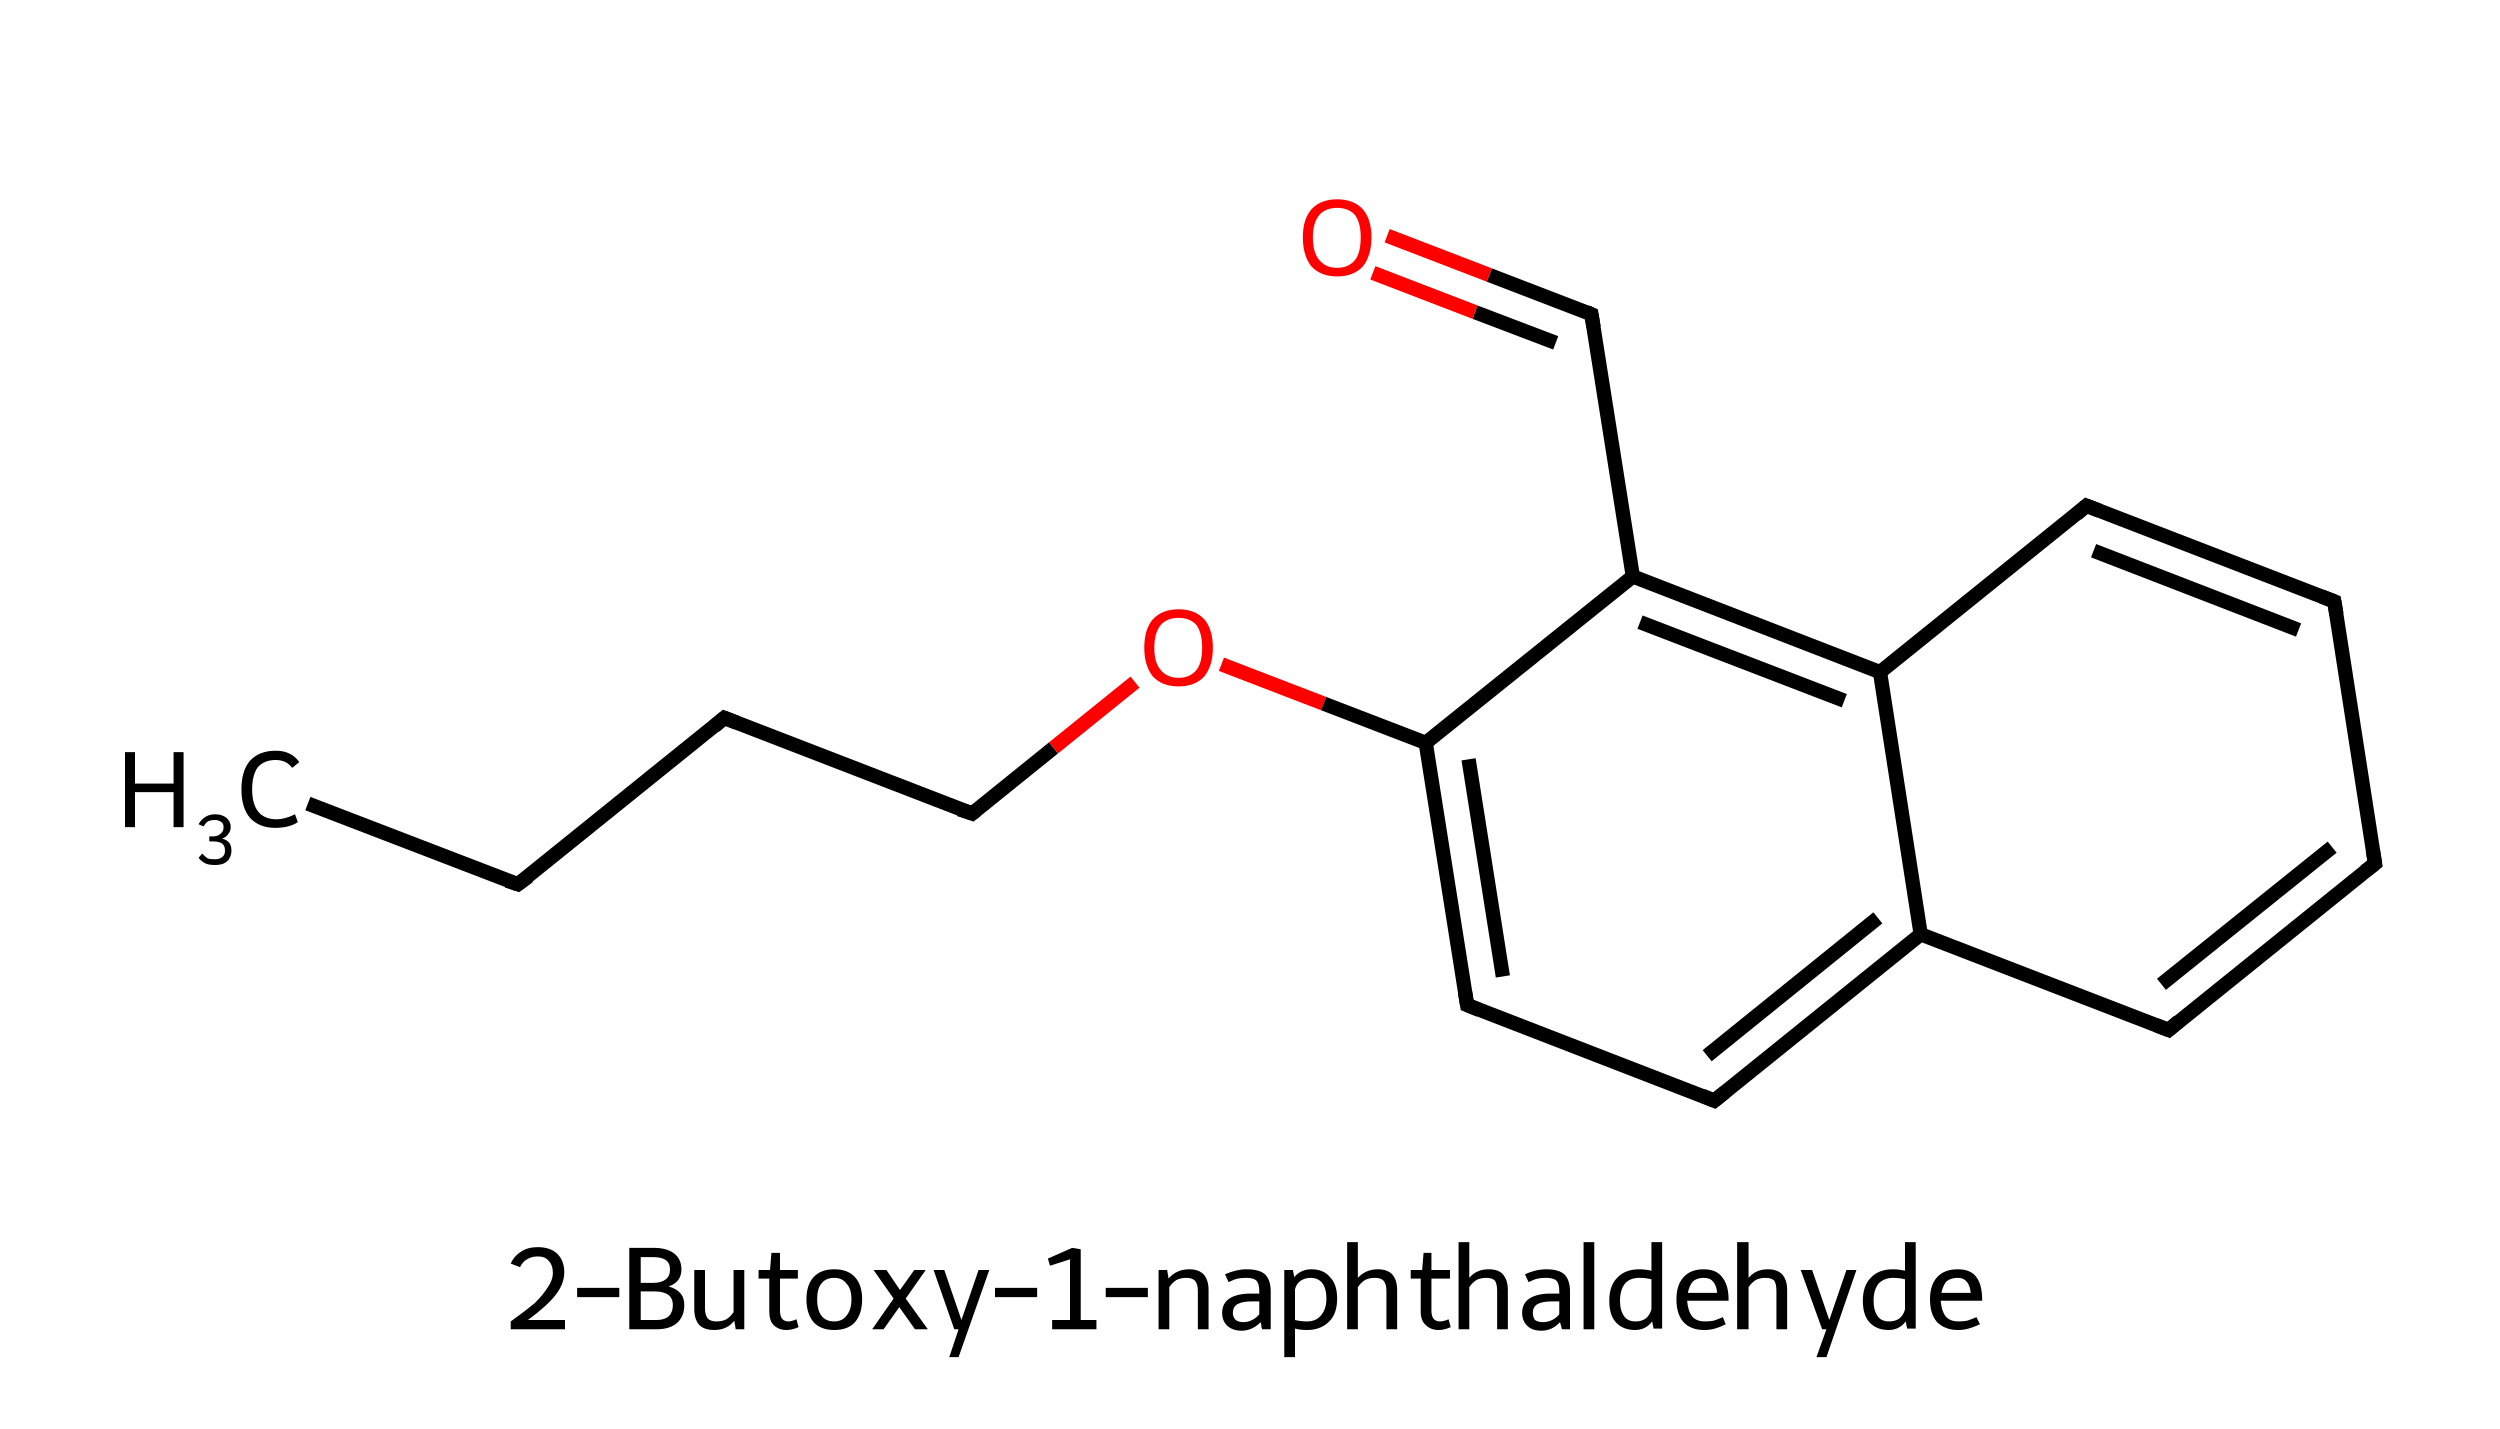 <?xml version='1.0' encoding='iso-8859-1'?>
<svg version='1.1' baseProfile='full'
              xmlns='http://www.w3.org/2000/svg'
                      xmlns:rdkit='http://www.rdkit.org/xml'
                      xmlns:xlink='http://www.w3.org/1999/xlink'
                  xml:space='preserve'
width='350px' height='200px' viewBox='0 0 350 200'>
<!-- END OF HEADER -->
<path class='bond-0 atom-0 atom-1' d='M 43.1,112.5 L 72.5,123.8' style='fill:none;fill-rule:evenodd;stroke:#000000;stroke-width:2.0px;stroke-linecap:butt;stroke-linejoin:miter;stroke-opacity:1' />
<path class='bond-1 atom-1 atom-2' d='M 72.5,123.8 L 101.4,100.5' style='fill:none;fill-rule:evenodd;stroke:#000000;stroke-width:2.0px;stroke-linecap:butt;stroke-linejoin:miter;stroke-opacity:1' />
<path class='bond-2 atom-2 atom-3' d='M 101.4,100.5 L 136.1,113.9' style='fill:none;fill-rule:evenodd;stroke:#000000;stroke-width:2.0px;stroke-linecap:butt;stroke-linejoin:miter;stroke-opacity:1' />
<path class='bond-3 atom-3 atom-4' d='M 136.1,113.9 L 147.5,104.7' style='fill:none;fill-rule:evenodd;stroke:#000000;stroke-width:2.0px;stroke-linecap:butt;stroke-linejoin:miter;stroke-opacity:1' />
<path class='bond-3 atom-3 atom-4' d='M 147.5,104.7 L 158.9,95.5' style='fill:none;fill-rule:evenodd;stroke:#FF0000;stroke-width:2.0px;stroke-linecap:butt;stroke-linejoin:miter;stroke-opacity:1' />
<path class='bond-4 atom-4 atom-5' d='M 171.0,93.0 L 185.3,98.5' style='fill:none;fill-rule:evenodd;stroke:#FF0000;stroke-width:2.0px;stroke-linecap:butt;stroke-linejoin:miter;stroke-opacity:1' />
<path class='bond-4 atom-4 atom-5' d='M 185.3,98.5 L 199.6,104.0' style='fill:none;fill-rule:evenodd;stroke:#000000;stroke-width:2.0px;stroke-linecap:butt;stroke-linejoin:miter;stroke-opacity:1' />
<path class='bond-5 atom-5 atom-6' d='M 199.6,104.0 L 205.4,140.7' style='fill:none;fill-rule:evenodd;stroke:#000000;stroke-width:2.0px;stroke-linecap:butt;stroke-linejoin:miter;stroke-opacity:1' />
<path class='bond-5 atom-5 atom-6' d='M 205.6,106.3 L 210.4,136.7' style='fill:none;fill-rule:evenodd;stroke:#000000;stroke-width:2.0px;stroke-linecap:butt;stroke-linejoin:miter;stroke-opacity:1' />
<path class='bond-6 atom-6 atom-7' d='M 205.4,140.7 L 240.0,154.1' style='fill:none;fill-rule:evenodd;stroke:#000000;stroke-width:2.0px;stroke-linecap:butt;stroke-linejoin:miter;stroke-opacity:1' />
<path class='bond-7 atom-7 atom-8' d='M 240.0,154.1 L 268.9,130.8' style='fill:none;fill-rule:evenodd;stroke:#000000;stroke-width:2.0px;stroke-linecap:butt;stroke-linejoin:miter;stroke-opacity:1' />
<path class='bond-7 atom-7 atom-8' d='M 239.0,147.8 L 262.9,128.5' style='fill:none;fill-rule:evenodd;stroke:#000000;stroke-width:2.0px;stroke-linecap:butt;stroke-linejoin:miter;stroke-opacity:1' />
<path class='bond-8 atom-8 atom-9' d='M 268.9,130.8 L 303.6,144.2' style='fill:none;fill-rule:evenodd;stroke:#000000;stroke-width:2.0px;stroke-linecap:butt;stroke-linejoin:miter;stroke-opacity:1' />
<path class='bond-9 atom-9 atom-10' d='M 303.6,144.2 L 332.5,120.9' style='fill:none;fill-rule:evenodd;stroke:#000000;stroke-width:2.0px;stroke-linecap:butt;stroke-linejoin:miter;stroke-opacity:1' />
<path class='bond-9 atom-9 atom-10' d='M 302.6,137.8 L 326.5,118.6' style='fill:none;fill-rule:evenodd;stroke:#000000;stroke-width:2.0px;stroke-linecap:butt;stroke-linejoin:miter;stroke-opacity:1' />
<path class='bond-10 atom-10 atom-11' d='M 332.5,120.9 L 326.8,84.2' style='fill:none;fill-rule:evenodd;stroke:#000000;stroke-width:2.0px;stroke-linecap:butt;stroke-linejoin:miter;stroke-opacity:1' />
<path class='bond-11 atom-11 atom-12' d='M 326.8,84.2 L 292.1,70.8' style='fill:none;fill-rule:evenodd;stroke:#000000;stroke-width:2.0px;stroke-linecap:butt;stroke-linejoin:miter;stroke-opacity:1' />
<path class='bond-11 atom-11 atom-12' d='M 321.8,88.2 L 293.1,77.1' style='fill:none;fill-rule:evenodd;stroke:#000000;stroke-width:2.0px;stroke-linecap:butt;stroke-linejoin:miter;stroke-opacity:1' />
<path class='bond-12 atom-12 atom-13' d='M 292.1,70.8 L 263.2,94.1' style='fill:none;fill-rule:evenodd;stroke:#000000;stroke-width:2.0px;stroke-linecap:butt;stroke-linejoin:miter;stroke-opacity:1' />
<path class='bond-13 atom-13 atom-14' d='M 263.2,94.1 L 228.6,80.7' style='fill:none;fill-rule:evenodd;stroke:#000000;stroke-width:2.0px;stroke-linecap:butt;stroke-linejoin:miter;stroke-opacity:1' />
<path class='bond-13 atom-13 atom-14' d='M 258.2,98.1 L 229.6,87.1' style='fill:none;fill-rule:evenodd;stroke:#000000;stroke-width:2.0px;stroke-linecap:butt;stroke-linejoin:miter;stroke-opacity:1' />
<path class='bond-14 atom-14 atom-15' d='M 228.6,80.7 L 222.8,44.0' style='fill:none;fill-rule:evenodd;stroke:#000000;stroke-width:2.0px;stroke-linecap:butt;stroke-linejoin:miter;stroke-opacity:1' />
<path class='bond-15 atom-15 atom-16' d='M 222.8,44.0 L 208.5,38.5' style='fill:none;fill-rule:evenodd;stroke:#000000;stroke-width:2.0px;stroke-linecap:butt;stroke-linejoin:miter;stroke-opacity:1' />
<path class='bond-15 atom-15 atom-16' d='M 208.5,38.5 L 194.2,33.0' style='fill:none;fill-rule:evenodd;stroke:#FF0000;stroke-width:2.0px;stroke-linecap:butt;stroke-linejoin:miter;stroke-opacity:1' />
<path class='bond-15 atom-15 atom-16' d='M 217.8,48.0 L 206.5,43.7' style='fill:none;fill-rule:evenodd;stroke:#000000;stroke-width:2.0px;stroke-linecap:butt;stroke-linejoin:miter;stroke-opacity:1' />
<path class='bond-15 atom-15 atom-16' d='M 206.5,43.7 L 192.2,38.2' style='fill:none;fill-rule:evenodd;stroke:#FF0000;stroke-width:2.0px;stroke-linecap:butt;stroke-linejoin:miter;stroke-opacity:1' />
<path class='bond-16 atom-14 atom-5' d='M 228.6,80.7 L 199.6,104.0' style='fill:none;fill-rule:evenodd;stroke:#000000;stroke-width:2.0px;stroke-linecap:butt;stroke-linejoin:miter;stroke-opacity:1' />
<path class='bond-17 atom-13 atom-8' d='M 263.2,94.1 L 268.9,130.8' style='fill:none;fill-rule:evenodd;stroke:#000000;stroke-width:2.0px;stroke-linecap:butt;stroke-linejoin:miter;stroke-opacity:1' />
<path d='M 71.0,123.3 L 72.5,123.8 L 74.0,122.7' style='fill:none;stroke:#000000;stroke-width:2.0px;stroke-linecap:butt;stroke-linejoin:miter;stroke-opacity:1;' />
<path d='M 100.0,101.7 L 101.4,100.5 L 103.2,101.2' style='fill:none;stroke:#000000;stroke-width:2.0px;stroke-linecap:butt;stroke-linejoin:miter;stroke-opacity:1;' />
<path d='M 134.3,113.3 L 136.1,113.9 L 136.6,113.5' style='fill:none;stroke:#000000;stroke-width:2.0px;stroke-linecap:butt;stroke-linejoin:miter;stroke-opacity:1;' />
<path d='M 205.1,138.9 L 205.4,140.7 L 207.1,141.4' style='fill:none;stroke:#000000;stroke-width:2.0px;stroke-linecap:butt;stroke-linejoin:miter;stroke-opacity:1;' />
<path d='M 238.3,153.4 L 240.0,154.1 L 241.5,152.9' style='fill:none;stroke:#000000;stroke-width:2.0px;stroke-linecap:butt;stroke-linejoin:miter;stroke-opacity:1;' />
<path d='M 301.8,143.5 L 303.6,144.2 L 305.0,143.0' style='fill:none;stroke:#000000;stroke-width:2.0px;stroke-linecap:butt;stroke-linejoin:miter;stroke-opacity:1;' />
<path d='M 331.1,122.0 L 332.5,120.9 L 332.2,119.0' style='fill:none;stroke:#000000;stroke-width:2.0px;stroke-linecap:butt;stroke-linejoin:miter;stroke-opacity:1;' />
<path d='M 327.1,86.0 L 326.8,84.2 L 325.0,83.5' style='fill:none;stroke:#000000;stroke-width:2.0px;stroke-linecap:butt;stroke-linejoin:miter;stroke-opacity:1;' />
<path d='M 293.9,71.5 L 292.1,70.8 L 290.7,72.0' style='fill:none;stroke:#000000;stroke-width:2.0px;stroke-linecap:butt;stroke-linejoin:miter;stroke-opacity:1;' />
<path d='M 223.1,45.8 L 222.8,44.0 L 222.1,43.7' style='fill:none;stroke:#000000;stroke-width:2.0px;stroke-linecap:butt;stroke-linejoin:miter;stroke-opacity:1;' />
<path class='atom-0' d='M 17.5 105.3
L 18.9 105.3
L 18.9 109.7
L 24.3 109.7
L 24.3 105.3
L 25.7 105.3
L 25.7 115.8
L 24.3 115.8
L 24.3 110.9
L 18.9 110.9
L 18.9 115.8
L 17.5 115.8
L 17.5 105.3
' fill='#000000'/>
<path class='atom-0' d='M 31.1 117.4
Q 31.8 117.6, 32.1 118.0
Q 32.4 118.4, 32.4 119.1
Q 32.4 119.7, 32.1 120.2
Q 31.9 120.6, 31.3 120.9
Q 30.8 121.1, 30.1 121.1
Q 29.3 121.1, 28.8 120.9
Q 28.2 120.6, 27.8 120.1
L 28.3 119.5
Q 28.8 120.0, 29.1 120.2
Q 29.5 120.3, 30.1 120.3
Q 30.7 120.3, 31.1 120.0
Q 31.5 119.7, 31.5 119.1
Q 31.5 118.4, 31.1 118.1
Q 30.7 117.8, 29.8 117.8
L 29.3 117.8
L 29.3 117.1
L 29.8 117.1
Q 30.5 117.1, 30.9 116.7
Q 31.3 116.4, 31.3 115.8
Q 31.3 115.3, 31.0 115.1
Q 30.6 114.8, 30.1 114.8
Q 29.5 114.8, 29.1 115.0
Q 28.8 115.2, 28.5 115.7
L 27.8 115.4
Q 28.1 114.8, 28.7 114.4
Q 29.3 114.0, 30.1 114.0
Q 31.1 114.0, 31.7 114.5
Q 32.3 115.0, 32.3 115.8
Q 32.3 116.3, 32.0 116.7
Q 31.7 117.2, 31.1 117.4
' fill='#000000'/>
<path class='atom-0' d='M 33.8 110.5
Q 33.8 107.9, 35.0 106.5
Q 36.3 105.1, 38.6 105.1
Q 40.8 105.1, 41.9 106.7
L 40.9 107.5
Q 40.1 106.4, 38.6 106.4
Q 37.0 106.4, 36.1 107.4
Q 35.3 108.5, 35.3 110.5
Q 35.3 112.6, 36.2 113.7
Q 37.1 114.7, 38.7 114.7
Q 39.9 114.7, 41.3 114.0
L 41.7 115.1
Q 41.1 115.5, 40.3 115.7
Q 39.5 115.9, 38.5 115.9
Q 36.3 115.9, 35.0 114.5
Q 33.8 113.1, 33.8 110.5
' fill='#000000'/>
<path class='atom-4' d='M 160.2 90.7
Q 160.2 88.1, 161.4 86.7
Q 162.7 85.3, 165.0 85.3
Q 167.3 85.3, 168.6 86.7
Q 169.8 88.1, 169.8 90.7
Q 169.8 93.2, 168.6 94.7
Q 167.3 96.1, 165.0 96.1
Q 162.7 96.1, 161.4 94.7
Q 160.2 93.2, 160.2 90.7
M 165.0 94.9
Q 166.6 94.9, 167.5 93.8
Q 168.3 92.8, 168.3 90.7
Q 168.3 88.6, 167.5 87.5
Q 166.6 86.5, 165.0 86.5
Q 163.4 86.5, 162.5 87.5
Q 161.6 88.6, 161.6 90.7
Q 161.6 92.8, 162.5 93.8
Q 163.4 94.9, 165.0 94.9
' fill='#FF0000'/>
<path class='atom-16' d='M 182.4 33.2
Q 182.4 30.7, 183.6 29.3
Q 184.9 27.9, 187.2 27.9
Q 189.5 27.9, 190.8 29.3
Q 192.0 30.7, 192.0 33.2
Q 192.0 35.8, 190.8 37.3
Q 189.5 38.7, 187.2 38.7
Q 184.9 38.7, 183.6 37.3
Q 182.4 35.8, 182.4 33.2
M 187.2 37.5
Q 188.8 37.5, 189.7 36.4
Q 190.5 35.4, 190.5 33.2
Q 190.5 31.2, 189.7 30.1
Q 188.8 29.1, 187.2 29.1
Q 185.6 29.1, 184.7 30.1
Q 183.8 31.2, 183.8 33.2
Q 183.8 35.4, 184.7 36.4
Q 185.6 37.5, 187.2 37.5
' fill='#FF0000'/>
<path class='legend' d='M 71.5 176.9
Q 72.0 175.8, 73.0 175.2
Q 73.9 174.6, 75.3 174.6
Q 77.0 174.6, 78.0 175.5
Q 79.0 176.5, 79.0 178.1
Q 79.0 179.8, 77.7 181.4
Q 76.5 182.9, 73.9 184.8
L 79.1 184.8
L 79.1 186.1
L 71.5 186.1
L 71.5 185.0
Q 73.6 183.5, 74.9 182.4
Q 76.1 181.2, 76.7 180.2
Q 77.4 179.2, 77.4 178.2
Q 77.4 177.1, 76.8 176.5
Q 76.3 175.9, 75.3 175.9
Q 74.4 175.9, 73.8 176.3
Q 73.2 176.6, 72.8 177.4
L 71.5 176.9
' fill='#000000'/>
<path class='legend' d='M 80.8 180.3
L 86.7 180.3
L 86.7 181.6
L 80.8 181.6
L 80.8 180.3
' fill='#000000'/>
<path class='legend' d='M 93.6 180.1
Q 94.7 180.4, 95.3 181.1
Q 95.8 181.7, 95.8 182.7
Q 95.8 184.3, 94.8 185.2
Q 93.8 186.1, 91.9 186.1
L 88.1 186.1
L 88.1 174.7
L 91.5 174.7
Q 93.4 174.7, 94.4 175.5
Q 95.4 176.3, 95.4 177.7
Q 95.4 179.5, 93.6 180.1
M 89.7 176.0
L 89.7 179.6
L 91.5 179.6
Q 92.6 179.6, 93.2 179.1
Q 93.8 178.7, 93.8 177.7
Q 93.8 176.0, 91.5 176.0
L 89.7 176.0
M 91.9 184.8
Q 93.0 184.8, 93.6 184.3
Q 94.2 183.7, 94.2 182.7
Q 94.2 181.8, 93.6 181.3
Q 92.9 180.8, 91.7 180.8
L 89.7 180.8
L 89.7 184.8
L 91.9 184.8
' fill='#000000'/>
<path class='legend' d='M 104.2 177.8
L 104.2 186.1
L 103.0 186.1
L 102.8 184.9
Q 101.8 186.2, 100.0 186.2
Q 98.6 186.2, 97.9 185.5
Q 97.2 184.7, 97.2 183.3
L 97.2 177.8
L 98.7 177.8
L 98.7 183.2
Q 98.7 184.1, 99.1 184.6
Q 99.5 185.0, 100.3 185.0
Q 101.1 185.0, 101.7 184.7
Q 102.3 184.3, 102.7 183.7
L 102.7 177.8
L 104.2 177.8
' fill='#000000'/>
<path class='legend' d='M 106.2 179.0
L 106.2 177.8
L 107.8 177.8
L 108.0 175.4
L 109.2 175.4
L 109.2 177.8
L 111.7 177.8
L 111.7 179.0
L 109.2 179.0
L 109.2 183.5
Q 109.2 185.0, 110.4 185.0
Q 110.8 185.0, 111.5 184.7
L 111.8 185.8
Q 110.9 186.2, 110.1 186.2
Q 109.0 186.2, 108.3 185.5
Q 107.7 184.9, 107.7 183.6
L 107.7 179.0
L 106.2 179.0
' fill='#000000'/>
<path class='legend' d='M 112.9 181.9
Q 112.9 179.9, 113.9 178.8
Q 114.9 177.7, 116.8 177.7
Q 118.7 177.7, 119.7 178.8
Q 120.7 179.9, 120.7 181.9
Q 120.7 183.9, 119.7 185.1
Q 118.7 186.2, 116.8 186.2
Q 114.9 186.2, 113.9 185.1
Q 112.9 183.9, 112.9 181.9
M 114.4 181.9
Q 114.4 183.4, 115.0 184.2
Q 115.6 185.0, 116.8 185.0
Q 117.9 185.0, 118.5 184.2
Q 119.2 183.4, 119.2 181.9
Q 119.2 180.4, 118.5 179.7
Q 117.9 178.9, 116.8 178.9
Q 115.6 178.9, 115.0 179.7
Q 114.4 180.4, 114.4 181.9
' fill='#000000'/>
<path class='legend' d='M 125.1 181.8
L 122.3 177.8
L 124.1 177.8
L 126.0 180.6
L 128.0 177.8
L 129.6 177.8
L 126.8 181.8
L 129.9 186.1
L 128.1 186.1
L 125.9 183.0
L 123.7 186.1
L 122.1 186.1
L 125.1 181.8
' fill='#000000'/>
<path class='legend' d='M 137.0 177.8
L 138.5 177.8
L 134.2 190.0
L 132.9 190.0
L 134.2 186.1
L 133.6 186.1
L 130.7 177.8
L 132.2 177.8
L 134.6 184.8
L 137.0 177.8
' fill='#000000'/>
<path class='legend' d='M 139.3 180.3
L 145.2 180.3
L 145.2 181.6
L 139.3 181.6
L 139.3 180.3
' fill='#000000'/>
<path class='legend' d='M 147.3 184.8
L 149.8 184.8
L 149.8 176.3
L 147.0 177.2
L 146.7 176.2
L 150.1 174.7
L 151.3 174.9
L 151.3 184.8
L 153.5 184.8
L 153.5 186.1
L 147.3 186.1
L 147.3 184.8
' fill='#000000'/>
<path class='legend' d='M 154.8 180.3
L 160.7 180.3
L 160.7 181.6
L 154.8 181.6
L 154.8 180.3
' fill='#000000'/>
<path class='legend' d='M 166.5 177.7
Q 167.8 177.7, 168.5 178.4
Q 169.2 179.2, 169.2 180.6
L 169.2 186.1
L 167.7 186.1
L 167.7 180.7
Q 167.7 179.8, 167.3 179.3
Q 166.9 178.9, 166.1 178.9
Q 165.3 178.9, 164.7 179.2
Q 164.1 179.6, 163.7 180.2
L 163.7 186.1
L 162.2 186.1
L 162.2 177.8
L 163.4 177.8
L 163.6 179.0
Q 164.7 177.7, 166.5 177.7
' fill='#000000'/>
<path class='legend' d='M 171.1 183.8
Q 171.1 182.5, 172.1 181.8
Q 173.2 181.1, 175.1 181.1
L 176.3 181.1
L 176.3 180.8
Q 176.3 179.7, 175.9 179.3
Q 175.5 178.9, 174.5 178.9
Q 173.8 178.9, 173.3 179.0
Q 172.8 179.1, 172.0 179.5
L 171.5 178.4
Q 173.1 177.7, 174.5 177.7
Q 176.3 177.7, 177.1 178.4
Q 177.9 179.2, 177.9 180.8
L 177.9 186.1
L 176.7 186.1
Q 176.7 186.0, 176.6 185.8
Q 176.6 185.5, 176.5 185.1
Q 175.3 186.3, 173.8 186.3
Q 172.6 186.3, 171.8 185.6
Q 171.1 184.9, 171.1 183.8
M 172.6 183.8
Q 172.6 184.4, 173.0 184.8
Q 173.4 185.1, 174.1 185.1
Q 174.7 185.1, 175.3 184.8
Q 175.9 184.5, 176.3 184.0
L 176.3 182.2
L 175.2 182.2
Q 173.9 182.2, 173.2 182.6
Q 172.6 183.0, 172.6 183.8
' fill='#000000'/>
<path class='legend' d='M 183.6 177.7
Q 185.3 177.7, 186.2 178.8
Q 187.2 179.8, 187.2 181.8
Q 187.2 183.9, 186.1 185.0
Q 184.9 186.2, 183.0 186.2
Q 182.0 186.2, 181.3 186.0
L 181.3 190.0
L 179.8 190.0
L 179.8 177.8
L 181.0 177.8
L 181.2 178.8
Q 181.6 178.3, 182.2 178.0
Q 182.8 177.7, 183.6 177.7
M 183.0 185.0
Q 184.2 185.0, 184.9 184.2
Q 185.7 183.3, 185.7 181.8
Q 185.7 180.4, 185.1 179.6
Q 184.5 178.9, 183.5 178.9
Q 182.7 178.9, 182.1 179.3
Q 181.5 179.7, 181.3 180.5
L 181.3 184.8
Q 182.1 185.0, 183.0 185.0
' fill='#000000'/>
<path class='legend' d='M 192.9 177.7
Q 194.2 177.7, 194.9 178.4
Q 195.6 179.2, 195.6 180.6
L 195.6 186.1
L 194.1 186.1
L 194.1 180.7
Q 194.1 179.8, 193.7 179.3
Q 193.3 178.9, 192.5 178.9
Q 191.7 178.9, 191.1 179.2
Q 190.5 179.6, 190.1 180.2
L 190.1 186.1
L 188.6 186.1
L 188.6 173.9
L 190.1 173.9
L 190.1 178.9
Q 191.2 177.7, 192.9 177.7
' fill='#000000'/>
<path class='legend' d='M 197.5 179.0
L 197.5 177.8
L 199.1 177.8
L 199.3 175.4
L 200.4 175.4
L 200.4 177.8
L 203.0 177.8
L 203.0 179.0
L 200.4 179.0
L 200.4 183.5
Q 200.4 185.0, 201.6 185.0
Q 202.1 185.0, 202.8 184.7
L 203.1 185.8
Q 202.2 186.2, 201.4 186.2
Q 200.3 186.2, 199.6 185.5
Q 198.9 184.9, 198.9 183.6
L 198.9 179.0
L 197.5 179.0
' fill='#000000'/>
<path class='legend' d='M 208.4 177.7
Q 209.8 177.7, 210.4 178.4
Q 211.1 179.2, 211.1 180.6
L 211.1 186.1
L 209.6 186.1
L 209.6 180.7
Q 209.6 179.8, 209.3 179.3
Q 208.9 178.9, 208.1 178.9
Q 207.3 178.9, 206.7 179.2
Q 206.1 179.6, 205.7 180.2
L 205.7 186.1
L 204.2 186.1
L 204.2 173.9
L 205.7 173.9
L 205.7 178.9
Q 206.7 177.7, 208.4 177.7
' fill='#000000'/>
<path class='legend' d='M 213.1 183.8
Q 213.1 182.5, 214.1 181.8
Q 215.2 181.1, 217.1 181.1
L 218.3 181.1
L 218.3 180.8
Q 218.3 179.7, 217.9 179.3
Q 217.5 178.9, 216.4 178.9
Q 215.8 178.9, 215.3 179.0
Q 214.8 179.1, 214.0 179.5
L 213.5 178.4
Q 215.0 177.7, 216.5 177.7
Q 218.2 177.7, 219.0 178.4
Q 219.8 179.2, 219.8 180.8
L 219.8 186.1
L 218.7 186.1
Q 218.6 186.0, 218.6 185.8
Q 218.5 185.5, 218.4 185.1
Q 217.3 186.3, 215.8 186.3
Q 214.5 186.3, 213.8 185.6
Q 213.1 184.9, 213.1 183.8
M 214.6 183.8
Q 214.6 184.4, 214.9 184.8
Q 215.3 185.1, 216.0 185.1
Q 216.7 185.1, 217.3 184.8
Q 217.9 184.5, 218.3 184.0
L 218.3 182.2
L 217.2 182.2
Q 215.9 182.2, 215.2 182.6
Q 214.6 183.0, 214.6 183.8
' fill='#000000'/>
<path class='legend' d='M 221.7 173.9
L 223.2 173.9
L 223.2 186.1
L 221.7 186.1
L 221.7 173.9
' fill='#000000'/>
<path class='legend' d='M 232.7 173.9
L 232.7 186.0
L 231.5 186.0
L 231.3 185.0
Q 230.4 186.2, 228.9 186.2
Q 227.2 186.2, 226.2 185.1
Q 225.3 184.1, 225.3 182.1
Q 225.3 180.0, 226.4 178.9
Q 227.5 177.7, 229.5 177.7
Q 230.3 177.7, 231.2 177.9
L 231.2 173.9
L 232.7 173.9
M 229.0 185.0
Q 229.8 185.0, 230.4 184.6
Q 231.0 184.1, 231.2 183.3
L 231.2 179.1
Q 230.4 178.9, 229.5 178.9
Q 228.2 178.9, 227.5 179.7
Q 226.8 180.6, 226.8 182.1
Q 226.8 183.5, 227.4 184.3
Q 227.9 185.0, 229.0 185.0
' fill='#000000'/>
<path class='legend' d='M 234.7 181.9
Q 234.7 179.9, 235.7 178.8
Q 236.7 177.7, 238.5 177.7
Q 240.3 177.7, 241.1 178.8
Q 242.0 179.9, 242.0 181.9
L 242.0 182.1
L 236.2 182.1
Q 236.3 183.5, 236.9 184.3
Q 237.5 185.0, 238.7 185.0
Q 239.3 185.0, 239.9 184.9
Q 240.5 184.7, 241.2 184.4
L 241.6 185.4
Q 240.8 185.8, 240.1 186.0
Q 239.4 186.2, 238.6 186.2
Q 236.7 186.2, 235.7 185.1
Q 234.7 184.0, 234.7 181.9
M 238.5 178.9
Q 237.6 178.9, 237.0 179.4
Q 236.5 180.0, 236.3 181.0
L 240.4 181.0
Q 240.3 179.9, 239.8 179.4
Q 239.4 178.9, 238.5 178.9
' fill='#000000'/>
<path class='legend' d='M 247.5 177.7
Q 248.8 177.7, 249.5 178.4
Q 250.2 179.2, 250.2 180.6
L 250.2 186.1
L 248.7 186.1
L 248.7 180.7
Q 248.7 179.8, 248.4 179.3
Q 248.0 178.9, 247.2 178.9
Q 246.4 178.9, 245.8 179.2
Q 245.2 179.6, 244.8 180.2
L 244.8 186.1
L 243.2 186.1
L 243.2 173.9
L 244.8 173.9
L 244.8 178.9
Q 245.8 177.7, 247.5 177.7
' fill='#000000'/>
<path class='legend' d='M 258.5 177.8
L 259.9 177.8
L 255.7 190.0
L 254.3 190.0
L 255.7 186.1
L 255.1 186.1
L 252.1 177.8
L 253.7 177.8
L 256.1 184.8
L 258.5 177.8
' fill='#000000'/>
<path class='legend' d='M 268.2 173.9
L 268.2 186.0
L 267.0 186.0
L 266.8 185.0
Q 265.9 186.2, 264.4 186.2
Q 262.7 186.2, 261.7 185.1
Q 260.8 184.1, 260.8 182.1
Q 260.8 180.0, 261.9 178.9
Q 263.0 177.7, 265.0 177.7
Q 265.8 177.7, 266.7 177.9
L 266.7 173.9
L 268.2 173.9
M 264.5 185.0
Q 265.3 185.0, 265.9 184.6
Q 266.5 184.1, 266.7 183.3
L 266.7 179.1
Q 265.9 178.9, 265.0 178.9
Q 263.8 178.9, 263.0 179.7
Q 262.3 180.6, 262.3 182.1
Q 262.3 183.5, 262.9 184.3
Q 263.4 185.0, 264.5 185.0
' fill='#000000'/>
<path class='legend' d='M 270.2 181.9
Q 270.2 179.9, 271.2 178.8
Q 272.2 177.7, 274.1 177.7
Q 275.9 177.7, 276.7 178.8
Q 277.5 179.9, 277.5 181.9
L 277.5 182.1
L 271.7 182.1
Q 271.8 183.5, 272.4 184.3
Q 273.0 185.0, 274.2 185.0
Q 274.8 185.0, 275.4 184.9
Q 276.0 184.7, 276.7 184.4
L 277.2 185.4
Q 276.3 185.8, 275.6 186.0
Q 274.9 186.2, 274.1 186.2
Q 272.3 186.2, 271.2 185.1
Q 270.2 184.0, 270.2 181.9
M 274.1 178.9
Q 273.1 178.9, 272.5 179.4
Q 272.0 180.0, 271.8 181.0
L 275.9 181.0
Q 275.8 179.9, 275.3 179.4
Q 274.9 178.9, 274.1 178.9
' fill='#000000'/>
</svg>
